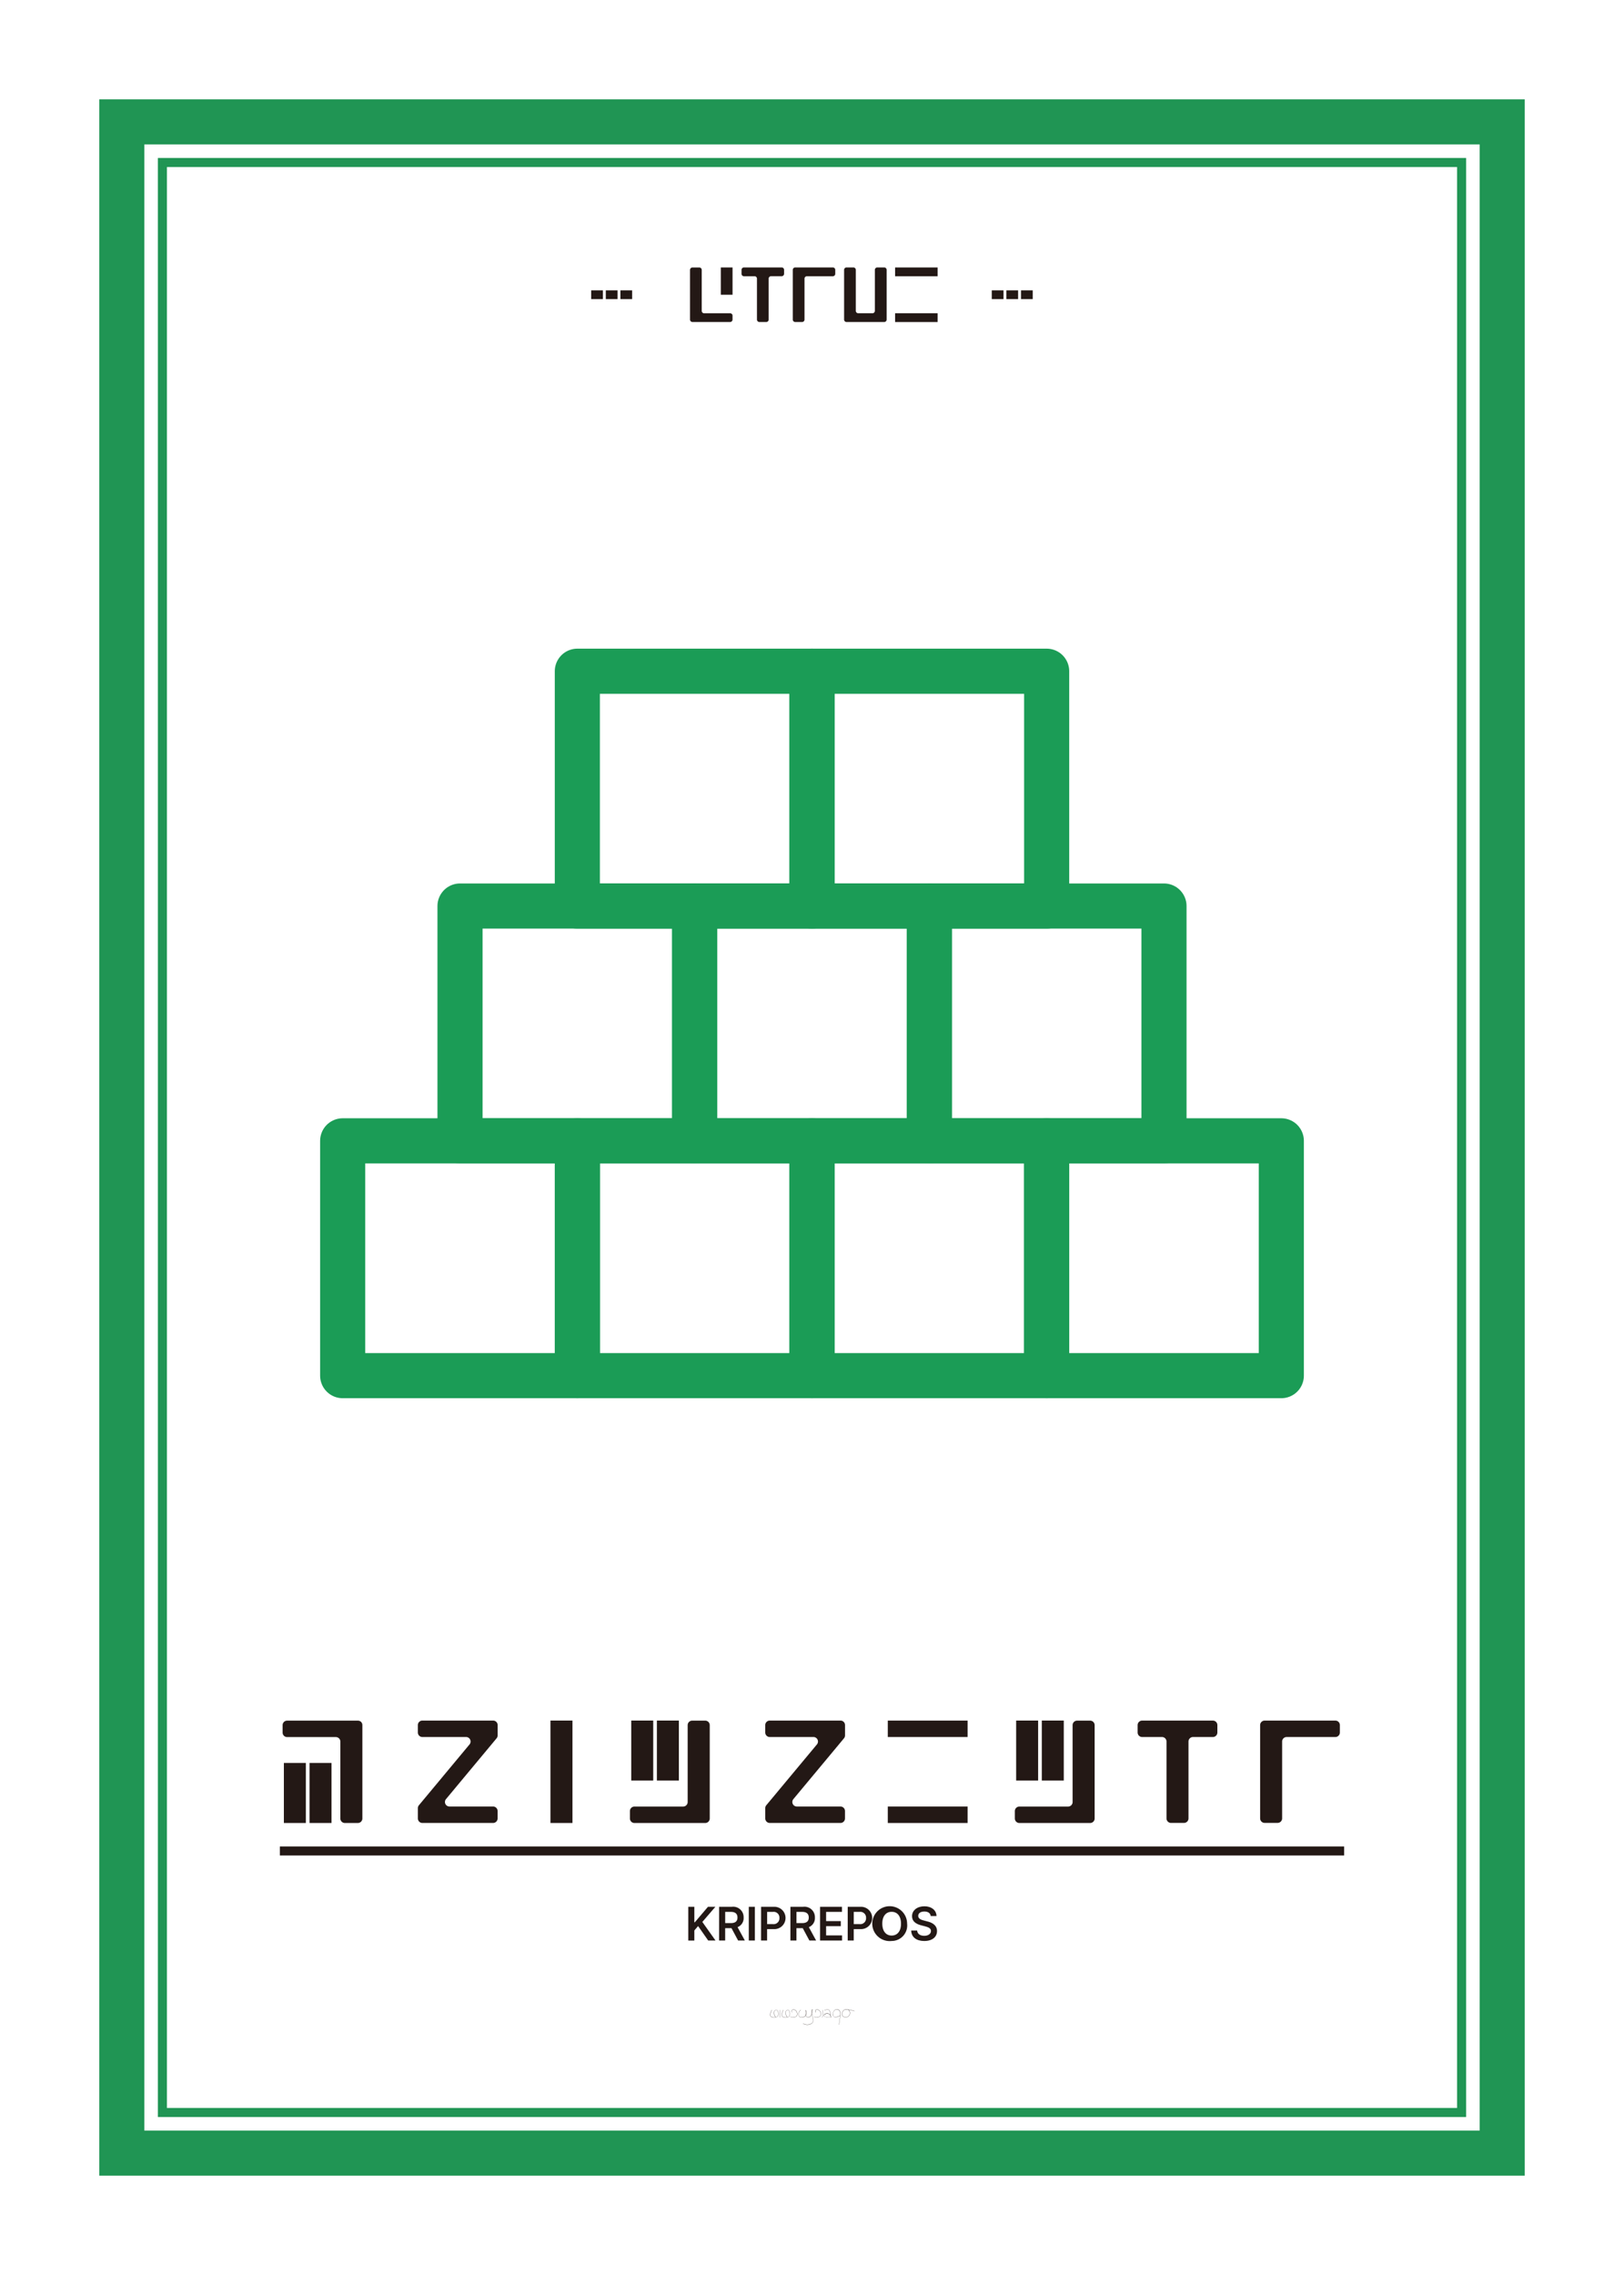 <svg xmlns="http://www.w3.org/2000/svg" width="2.5in" height="3.5in" viewBox="0 0 180 252">
  <rect x="-400" y="-576" width="1818" height="1116" fill="#fff"/>
  <g>
    <g>
      <rect x="13.5" y="13.5" width="153" height="225" fill="none" stroke="#209554" stroke-miterlimit="10" stroke-width="5"/>
      <rect x="18" y="18" width="144" height="216" fill="none" stroke="#209554" stroke-miterlimit="10"/>
    </g>
    <g>
      <path d="M65.526,33.133V32.16h1.3v.973h-1.3Z" fill="#231815"/>
      <path d="M67.146,33.133V32.16h1.3v.973h-1.3Z" fill="#231815"/>
      <path d="M68.766,33.133V32.16h1.3v.973h-1.3Z" fill="#231815"/>
      <path d="M81.113,34.776a.265.265,0,0,1,.078.191V35.4a.268.268,0,0,1-.267.268H76.75a.27.27,0,0,1-.269-.268V29.9a.269.269,0,0,1,.269-.269h.761a.267.267,0,0,1,.267.269v4.536a.268.268,0,0,0,.268.267h2.877A.271.271,0,0,1,81.113,34.776Zm-1.22-2.128V29.625h1.3v3.023h-1.3Z" fill="#231815"/>
      <path d="M86.826,29.7a.271.271,0,0,1,.078.19v.437a.267.267,0,0,1-.267.268H85.466a.267.267,0,0,0-.269.267V35.4a.267.267,0,0,1-.267.268h-.766A.268.268,0,0,1,83.9,35.4V30.865a.267.267,0,0,0-.267-.267H82.457a.269.269,0,0,1-.268-.268v-.437a.269.269,0,0,1,.268-.268h4.18A.269.269,0,0,1,86.826,29.7Z" fill="#231815"/>
      <path d="M92.5,29.705a.263.263,0,0,1,.077.191v.434a.267.267,0,0,1-.268.268H89.438a.268.268,0,0,0-.268.267V35.4a.267.267,0,0,1-.268.268h-.763a.267.267,0,0,1-.268-.268V29.893a.267.267,0,0,1,.268-.268h4.175A.265.265,0,0,1,92.5,29.705Z" fill="#231815"/>
      <path d="M98.272,29.893V35.4a.268.268,0,0,1-.267.269h-4.18a.268.268,0,0,1-.267-.269V29.893a.267.267,0,0,1,.267-.268h.764a.267.267,0,0,1,.267.268v4.539a.268.268,0,0,0,.268.267H96.7a.267.267,0,0,0,.268-.267V29.893a.268.268,0,0,1,.267-.268h.767A.268.268,0,0,1,98.272,29.893Z" fill="#231815"/>
      <path d="M99.21,30.6v-.973h4.714V30.6H99.21Zm0,5.072V34.7h4.714v.972H99.21Z" fill="#231815"/>
      <path d="M109.925,33.133V32.16h1.3v.973h-1.3Z" fill="#231815"/>
      <path d="M111.545,33.133V32.16h1.3v.973h-1.3Z" fill="#231815"/>
      <path d="M113.165,33.133V32.16h1.3v.973h-1.3Z" fill="#231815"/>
    </g>
    <g>
      <g>
        <g>
          <path d="M40.017,190.732a.5.5,0,0,1,.147.356v10.344a.5.5,0,0,1-.5.5H38.224a.5.5,0,0,1-.5-.5v-8.517a.5.5,0,0,0-.5-.5h-5.4a.5.5,0,0,1-.5-.5v-.821a.5.5,0,0,1,.5-.5h7.843A.508.508,0,0,1,40.017,190.732Zm-8.553,11.2v-6.647H33.9v6.647H31.464Zm2.844,0v-6.647h2.436v6.647H34.308Z" fill="#231815"/>
          <path d="M49.435,199.284a.5.5,0,0,0,.384.822h4.834a.5.5,0,0,1,.5.5v.821a.5.5,0,0,1-.5.5H46.815a.5.5,0,0,1-.5-.5v-1.141a.5.5,0,0,1,.117-.321l5.609-6.735a.5.5,0,0,0-.386-.822H46.814a.5.5,0,0,1-.5-.5v-.821a.5.5,0,0,1,.5-.5h7.844a.5.5,0,0,1,.5.5v1.141a.5.5,0,0,1-.116.321Z" fill="#231815"/>
          <path d="M61.01,201.931V190.585h2.441v11.346H61.01Z" fill="#231815"/>
          <path d="M78.666,191.088v10.344a.5.5,0,0,1-.5.5H70.319a.5.5,0,0,1-.5-.5v-.821a.5.5,0,0,1,.5-.5h5.4a.5.5,0,0,0,.5-.5v-8.517a.5.5,0,0,1,.5-.5h1.438A.5.5,0,0,1,78.666,191.088Zm-8.7,6.143v-6.646h2.436v6.646H69.969Zm2.843,0v-6.646h2.436v6.646H72.812Z" fill="#231815"/>
          <path d="M87.938,199.284a.5.5,0,0,0,.385.822h4.833a.5.5,0,0,1,.5.5v.821a.5.5,0,0,1-.5.5H85.319a.5.5,0,0,1-.5-.5v-1.141a.5.5,0,0,1,.116-.321l5.61-6.735a.5.5,0,0,0-.386-.822H85.318a.5.5,0,0,1-.5-.5v-.821a.5.5,0,0,1,.5-.5h7.843a.5.5,0,0,1,.5.5v1.141a.5.5,0,0,1-.115.321Z" fill="#231815"/>
          <path d="M98.4,192.41v-1.823h8.847v1.823H98.4Zm0,9.521v-1.825h8.847v1.825H98.4Z" fill="#231815"/>
          <path d="M121.328,191.088v10.344a.5.5,0,0,1-.5.5h-7.844a.5.5,0,0,1-.5-.5v-.821a.5.5,0,0,1,.5-.5h5.4a.5.5,0,0,0,.5-.5v-8.517a.5.5,0,0,1,.5-.5h1.438A.5.5,0,0,1,121.328,191.088Zm-8.7,6.143v-6.646h2.436v6.646h-2.436Zm2.843,0v-6.646h2.436v6.646h-2.436Z" fill="#231815"/>
          <path d="M134.783,190.733a.507.507,0,0,1,.147.356v.819a.5.5,0,0,1-.5.5h-2.2a.5.5,0,0,0-.5.5v8.515a.5.5,0,0,1-.5.5h-1.438a.5.5,0,0,1-.5-.5v-8.515a.5.5,0,0,0-.5-.5h-2.2a.5.5,0,0,1-.5-.5v-.819a.5.5,0,0,1,.5-.5h7.843A.508.508,0,0,1,134.783,190.733Z" fill="#231815"/>
          <path d="M148.363,190.736a.5.5,0,0,1,.145.358v.815a.5.5,0,0,1-.5.5h-5.4a.5.5,0,0,0-.5.5v8.511a.5.5,0,0,1-.5.5H140.17a.5.5,0,0,1-.5-.5V191.089a.5.5,0,0,1,.5-.5h7.837A.5.5,0,0,1,148.363,190.736Z" fill="#231815"/>
        </g>
        <g>
          <path d="M76.287,211.215h.671v1.718h.051l1.46-1.718h.82l-1.444,1.677,1.46,2.057h-.811l-1.119-1.6-.417.489v1.114h-.671Z" fill="#231815"/>
          <path d="M79.707,211.215h1.4a1.157,1.157,0,0,1,1.315,1.191,1.069,1.069,0,0,1-.673,1.063l.808,1.48h-.748l-.733-1.367h-.7v1.367h-.671Zm1.3,1.806c.506,0,.732-.214.732-.615s-.226-.629-.732-.629h-.629v1.244Z" fill="#231815"/>
          <path d="M83.664,214.949h-.67v-3.734h.67Z" fill="#231815"/>
          <path d="M84.356,211.215h1.4a1.238,1.238,0,1,1-.011,2.471h-.722v1.263h-.671Zm1.3,1.919a.645.645,0,0,0,.733-.681.638.638,0,0,0-.733-.676h-.629v1.357Z" fill="#231815"/>
          <path d="M87.607,211.215h1.4a1.158,1.158,0,0,1,1.315,1.191,1.069,1.069,0,0,1-.673,1.063l.807,1.48h-.748l-.732-1.367h-.7v1.367h-.67Zm1.3,1.806c.506,0,.733-.214.733-.615s-.227-.629-.733-.629h-.629v1.244Z" fill="#231815"/>
          <path d="M90.894,211.215h2.428v.562H91.563V212.8h1.63v.561h-1.63v1.022h1.77v.567H90.894Z" fill="#231815"/>
          <path d="M93.959,211.215h1.4a1.238,1.238,0,1,1-.009,2.471h-.723v1.263h-.67Zm1.3,1.919a.644.644,0,0,0,.732-.681.638.638,0,0,0-.732-.676h-.63v1.357Z" fill="#231815"/>
          <path d="M98.828,215a1.931,1.931,0,1,1,1.713-1.919A1.718,1.718,0,0,1,98.828,215Zm0-.6c.611,0,1.039-.461,1.037-1.315s-.426-1.315-1.037-1.315-1.039.462-1.036,1.315S98.22,214.4,98.828,214.4Z" fill="#231815"/>
          <path d="M102.453,211.736c-.426,0-.678.2-.681.485,0,.314.331.443.64.515l.351.093c.556.129,1.093.423,1.093,1.073s-.518,1.1-1.413,1.1c-.869,0-1.421-.418-1.449-1.155h.66c.031.389.359.58.784.583.441,0,.745-.217.748-.537,0-.293-.271-.418-.676-.521l-.423-.108c-.613-.16-1-.469-1-1.006,0-.66.585-1.1,1.372-1.1s1.33.445,1.341,1.077h-.645C103.126,211.919,102.855,211.733,102.453,211.736Z" fill="#231815"/>
        </g>
        <line x1="31.019" y1="205.031" x2="148.982" y2="205.031" fill="none" stroke="#231815" stroke-miterlimit="10"/>
      </g>
      <g>
        <path d="M86.26,223.228a.332.332,0,0,1-.237.228.684.684,0,0,1-.229.038.541.541,0,0,1-.349-.111c-.238-.2.086-.722.1-.743a.011.011,0,0,1,.015,0l0,.007v.007s-.328.525-.1.716a.606.606,0,0,0,.559.071.308.308,0,0,0,.221-.213.682.682,0,0,0-.076-.521.155.155,0,0,0-.137-.048.242.242,0,0,0-.192.137c-.042.087-.08.286.136.638v.01l-.01.006-.009,0c-.221-.361-.181-.567-.137-.658a.26.26,0,0,1,.209-.148.174.174,0,0,1,.155.054A.71.71,0,0,1,86.26,223.228Z" fill="#231815"/>
        <path d="M86.447,223.479a.011.011,0,0,1-.009.008h0s-.009-.007-.007-.011a4.378,4.378,0,0,0,.012-.824l0-.007.007,0h0a.009.009,0,0,1,.01.009A4.144,4.144,0,0,1,86.447,223.479Z" fill="#231815"/>
        <path d="M87.54,223.228a.327.327,0,0,1-.235.228.7.7,0,0,1-.23.038.54.54,0,0,1-.349-.111c-.238-.2.086-.722.1-.743a.01.01,0,0,1,.014,0l0,.007v.007s-.329.525-.1.716a.607.607,0,0,0,.559.071.311.311,0,0,0,.223-.213.686.686,0,0,0-.077-.521.155.155,0,0,0-.136-.048.241.241,0,0,0-.193.137c-.042.087-.08.286.136.638v.01l-.009.006-.009,0c-.221-.361-.18-.567-.136-.658a.256.256,0,0,1,.208-.148.172.172,0,0,1,.154.054A.705.705,0,0,1,87.54,223.228Z" fill="#231815"/>
        <path d="M88.267,223.362a.475.475,0,0,1-.321.09,2.036,2.036,0,0,1-.349-.037l-.009-.007,0-.01.01,0c.343.06.545.045.653-.048a.348.348,0,0,0,.095-.294.467.467,0,0,0-.28-.419.233.233,0,0,0-.246.015.158.158,0,0,0-.062.122.165.165,0,0,0,.061.11l0,.007,0,.008H87.81a.185.185,0,0,1-.072-.125.18.18,0,0,1,.071-.138.25.25,0,0,1,.267-.02.49.49,0,0,1,.292.438A.366.366,0,0,1,88.267,223.362Z" fill="#231815"/>
        <path d="M90.071,224.05a.793.793,0,0,1-.6.244.771.771,0,0,1-.462-.141.01.01,0,0,1,.012-.016.832.832,0,0,0,1.038-.1c.128-.162.069-.375,0-.62a3.155,3.155,0,0,1-.074-.313c-.1.269-.285.384-.426.373a.281.281,0,0,1-.24-.224.619.619,0,0,1-.443.23.286.286,0,0,1-.338-.229.6.6,0,0,1,.2-.617.01.01,0,0,1,.015,0,.009.009,0,0,1,0,.013.583.583,0,0,0-.2.6.268.268,0,0,0,.317.213.61.61,0,0,0,.438-.237.521.521,0,0,1-.015-.095c-.021-.264-.012-.442.023-.463a.017.017,0,0,1,.019,0,.776.776,0,0,1,.043.419.312.312,0,0,1-.048.143.265.265,0,0,0,.225.226c.14.011.324-.11.419-.4,0-.026-.007-.052-.009-.079a.6.6,0,0,1,.066-.405.02.02,0,0,1,.022,0c.031.025.019.171-.033.393a.823.823,0,0,1-.026.092,2.942,2.942,0,0,0,.08.349C90.146,223.662,90.206,223.879,90.071,224.05Zm-.754-.92a.562.562,0,0,0,.01.07.27.27,0,0,0,.034-.114.816.816,0,0,0-.032-.4,1.053,1.053,0,0,0-.012.443Zm.675-.119.012-.046c.066-.285.049-.365.04-.371a.63.63,0,0,0-.055.386Z" fill="#231815"/>
        <path d="M90.879,223.362a.471.471,0,0,1-.32.09,2.047,2.047,0,0,1-.35-.037l-.008-.007v-.01l.011,0c.344.06.544.045.652-.048a.348.348,0,0,0,.1-.294.469.469,0,0,0-.28-.419.232.232,0,0,0-.246.015.156.156,0,0,0-.063.122.168.168,0,0,0,.063.11l0,.007v.008a.014.014,0,0,1-.015,0,.159.159,0,0,1,0-.263.251.251,0,0,1,.268-.02.49.49,0,0,1,.292.438A.369.369,0,0,1,90.879,223.362Z" fill="#231815"/>
        <path d="M91.153,223.479a.011.011,0,0,1-.009.008h0a.011.011,0,0,1-.008-.011,4.231,4.231,0,0,0,.013-.824l0-.007.007,0h0a.01.01,0,0,1,.01.009A4.222,4.222,0,0,1,91.153,223.479Z" fill="#231815"/>
        <path d="M92.165,223.41l0,.007a.011.011,0,0,1-.009.012l-.042,0-.009,0-.01,0c-.11.011-.22.017-.331.018a.668.668,0,0,1-.373-.072.172.172,0,0,1-.064-.182c.032-.1.163-.161.358-.177a.393.393,0,0,1,.355.215c0-.036-.009-.074-.013-.113a.764.764,0,0,0-.137-.453c-.16-.152-.511.037-.514.039a.011.011,0,0,1-.015,0,.011.011,0,0,1,.005-.015c.015-.007.368-.2.538-.035a.776.776,0,0,1,.144.466c.006.06.011.117.021.168a.518.518,0,0,1,.045.121l.039-.005Zm-.078.007-.006-.015a.542.542,0,0,1-.028-.1.613.613,0,0,0-.1-.142.323.323,0,0,0-.238-.11h-.025c-.184.014-.311.074-.34.162a.149.149,0,0,0,.057.159C91.518,223.463,91.923,223.433,92.087,223.417Z" fill="#231815"/>
        <path d="M93.15,223.149c-.079.762-.147,1.12-.148,1.122a.011.011,0,0,1-.01.009h0l-.007,0,0-.007s.062-.321.135-1h0a.618.618,0,0,0-.057.029c-.131.066-.437.221-.609.113a.36.36,0,0,1-.123-.335.521.521,0,0,1,.253-.475.379.379,0,0,1,.386.025A.538.538,0,0,1,93.15,223.149Zm-.2-.5a.353.353,0,0,0-.2-.062.373.373,0,0,0-.164.039.5.5,0,0,0-.241.457c0,.16.034.267.113.316.162.1.461-.049.588-.114.053-.027.065-.033.074-.03,0-.034.008-.069.011-.106A.515.515,0,0,0,92.949,222.647Z" fill="#231815"/>
        <path d="M94.712,222.772l0,.01H94.7a3.433,3.433,0,0,0-.652-.155.481.481,0,0,1,.085.62.45.45,0,0,1-.387.215h-.022a.445.445,0,0,1-.356-.179.6.6,0,0,1,.063-.531.447.447,0,0,1,.47-.169,3.811,3.811,0,0,1,.807.181Zm-.69-.136,0-.012-.124-.019a.874.874,0,0,0-.1-.007.4.4,0,0,0-.35.167.574.574,0,0,0-.06.509.418.418,0,0,0,.338.167.426.426,0,0,0,.39-.205A.455.455,0,0,0,94.022,222.636Z" fill="#231815"/>
      </g>
    </g>
    <g>
      <rect x="63.991" y="126.37" width="26.009" height="26.009" fill="none" stroke="#1b9c56" stroke-linecap="round" stroke-linejoin="round" stroke-width="5"/>
      <rect x="90" y="126.37" width="26.009" height="26.009" fill="none" stroke="#1b9c56" stroke-linecap="round" stroke-linejoin="round" stroke-width="5"/>
      <rect x="116.009" y="126.37" width="26.009" height="26.009" fill="none" stroke="#1b9c56" stroke-linecap="round" stroke-linejoin="round" stroke-width="5"/>
      <rect x="76.995" y="100.361" width="26.009" height="26.009" fill="none" stroke="#1b9c56" stroke-linecap="round" stroke-linejoin="round" stroke-width="5"/>
      <rect x="103.005" y="100.361" width="26.009" height="26.009" fill="none" stroke="#1b9c56" stroke-linecap="round" stroke-linejoin="round" stroke-width="5"/>
      <rect x="90" y="74.351" width="26.009" height="26.009" fill="none" stroke="#1b9c56" stroke-linecap="round" stroke-linejoin="round" stroke-width="5"/>
      <rect x="37.981" y="126.37" width="26.009" height="26.009" fill="none" stroke="#1b9c56" stroke-linecap="round" stroke-linejoin="round" stroke-width="5"/>
      <rect x="50.986" y="100.361" width="26.009" height="26.009" fill="none" stroke="#1b9c56" stroke-linecap="round" stroke-linejoin="round" stroke-width="5"/>
      <rect x="63.991" y="74.351" width="26.009" height="26.009" fill="none" stroke="#1b9c56" stroke-linecap="round" stroke-linejoin="round" stroke-width="5"/>
    </g>
  </g>
</svg>
